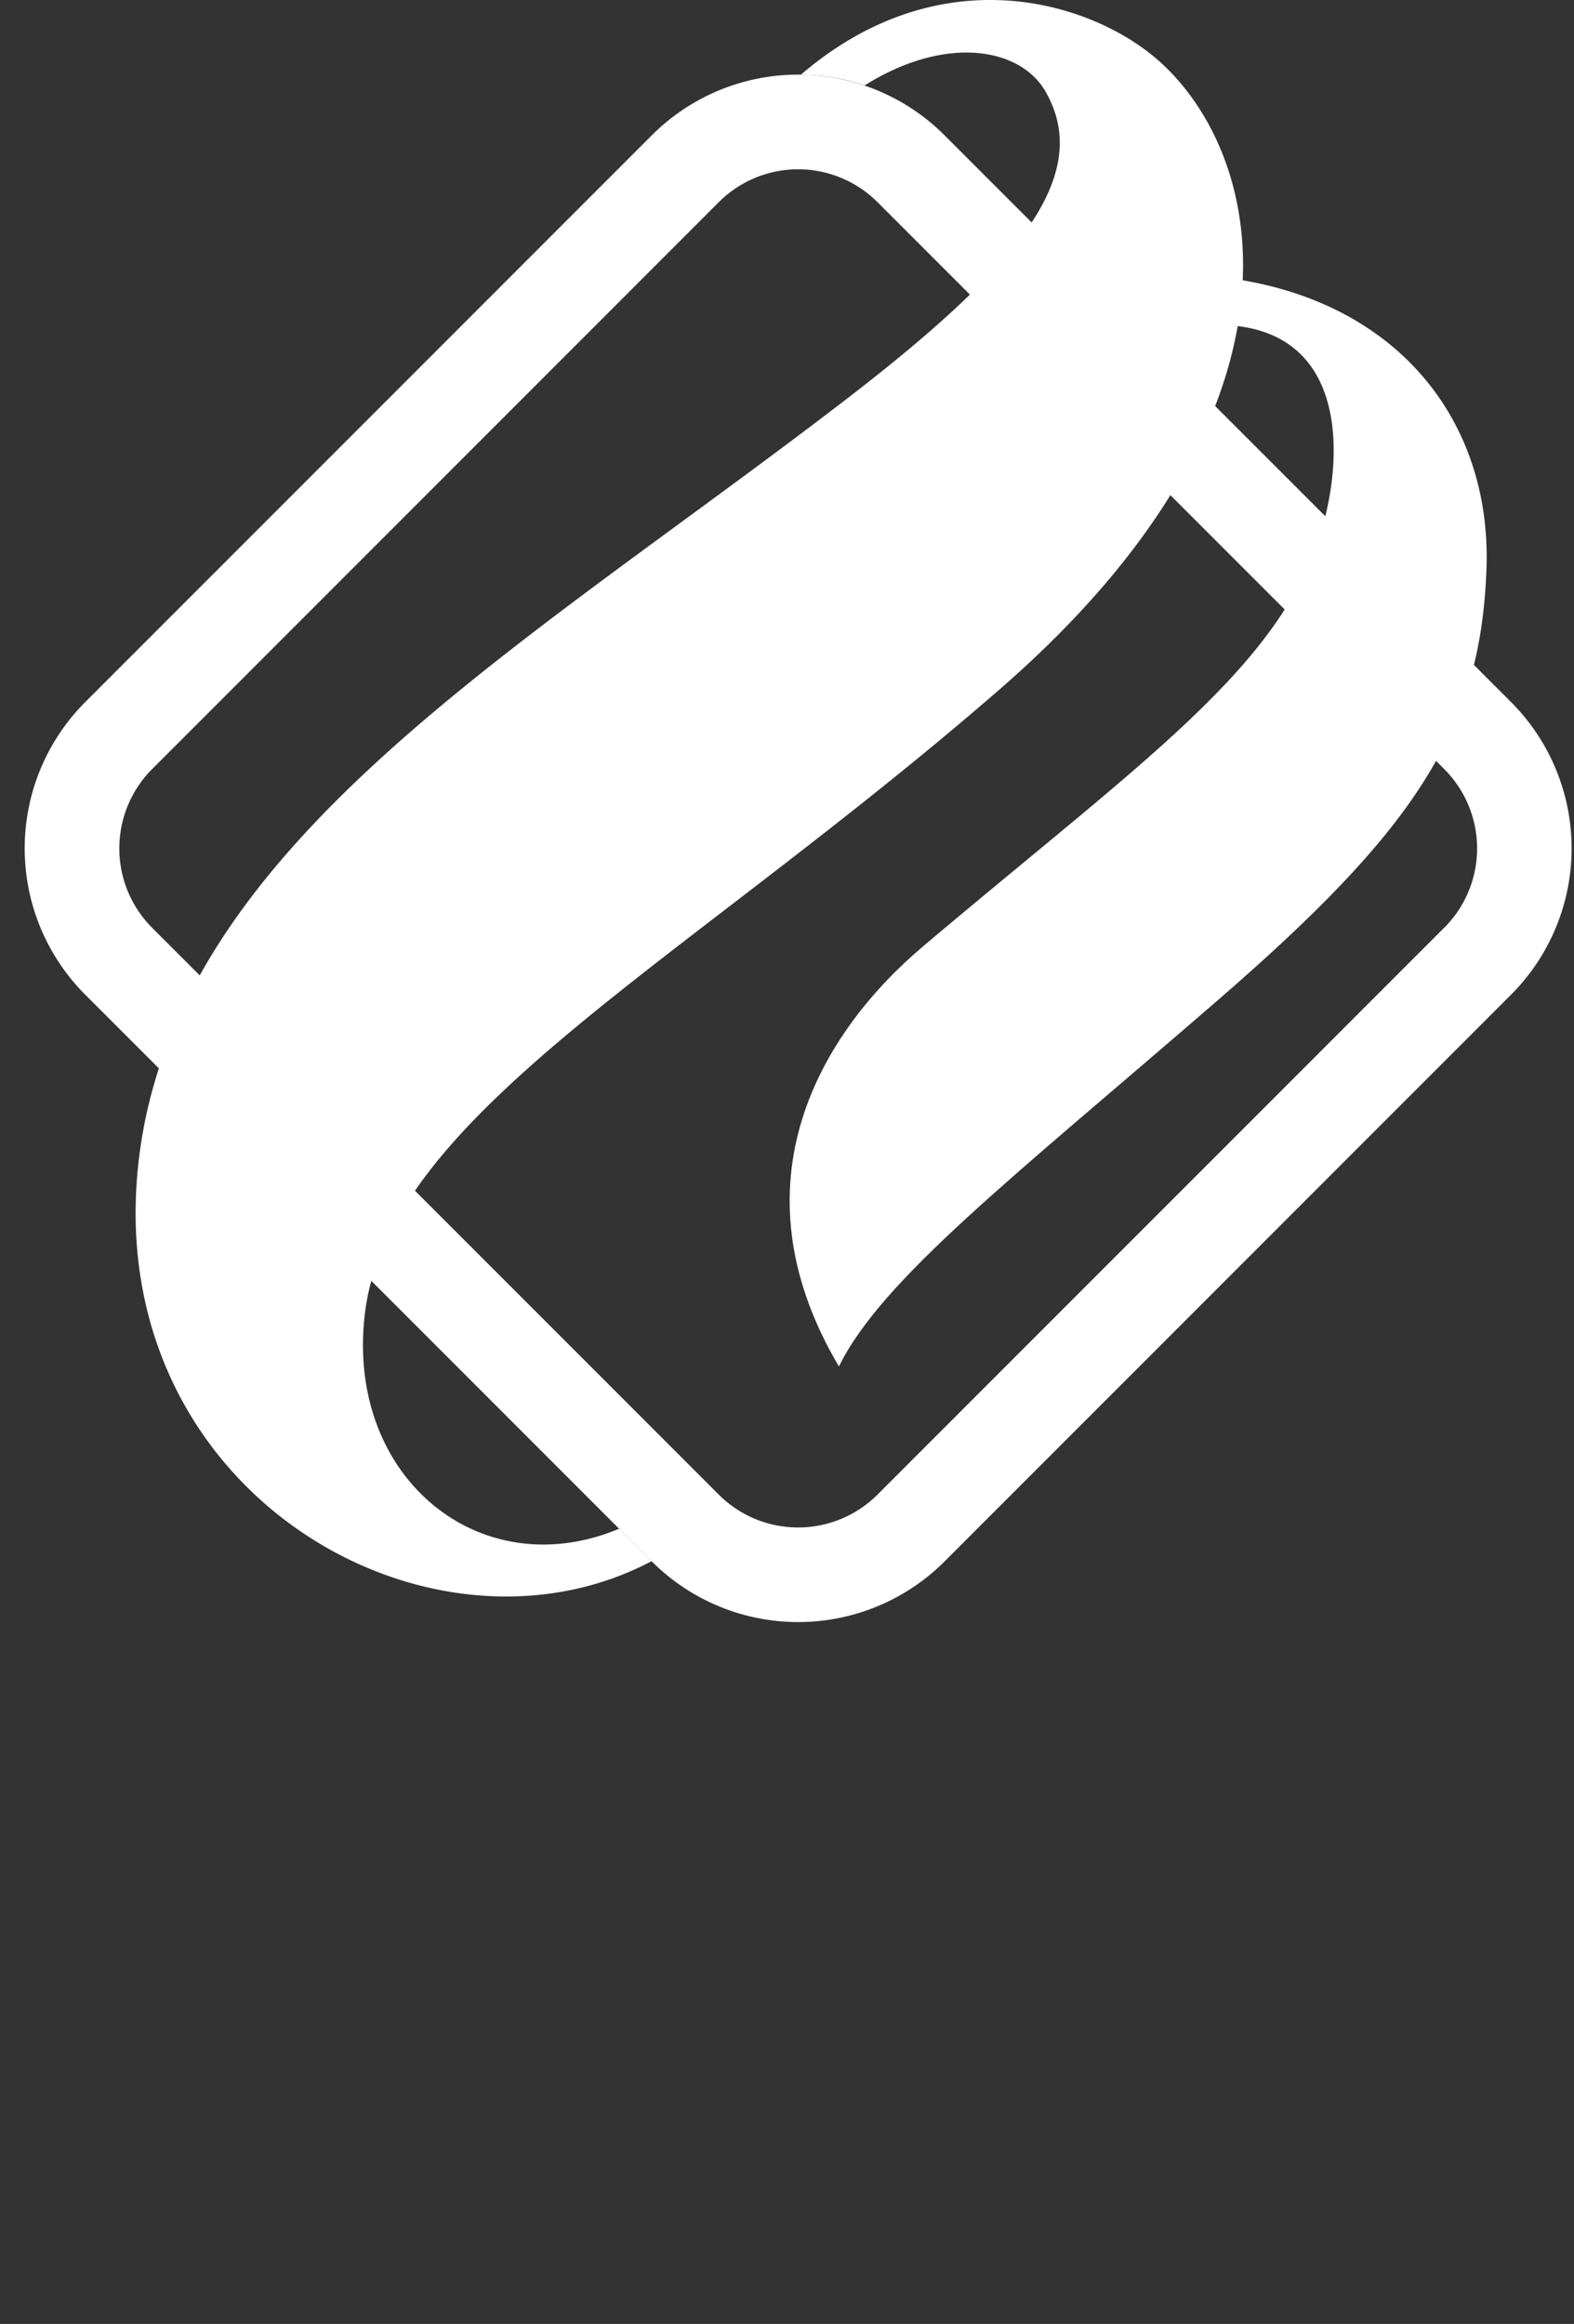 <svg xmlns="http://www.w3.org/2000/svg" xmlns:xlink="http://www.w3.org/1999/xlink" width="78" height="115.124" viewBox="0 0 78 115.124">
    <rect x="0" y="0" width="78" height="115.124" fill="#333333" stroke="none"/>
    <defs>
        <linearGradient id="linear-gradient" x1="-0.41" y1="0.289" x2="0.384" y2="0.496" gradientUnits="objectBoundingBox">
            <stop offset="0" stop-color="#fff" />
            <stop offset="0.026" stop-color="#fff" stop-opacity="0.973" />
            <stop offset="0.515" stop-color="#fff" stop-opacity="0.455" />
            <stop offset="0.849" stop-color="#fff" stop-opacity="0.129" />
            <stop offset="1" stop-color="#fff" stop-opacity="0" />
        </linearGradient>
        <linearGradient id="linear-gradient-2" x1="-0.566" y1="0.334" x2="0.317" y2="0.465" xlink:href="#linear-gradient" />
        <linearGradient id="linear-gradient-3" x1="1.801" y1="0.556" x2="0.835" y2="0.517" xlink:href="#linear-gradient" />
        <linearGradient id="linear-gradient-4" x1="1.407" y1="0.637" x2="0.744" y2="0.531" xlink:href="#linear-gradient" />
        <linearGradient id="linear-gradient-5" x1="-0.406" y1="0.243" x2="0.112" y2="0.39" gradientUnits="objectBoundingBox">
            <stop offset="0" stop-color="#fff" />
            <stop offset="0.323" stop-color="#fff" stop-opacity="0.663" />
            <stop offset="0.792" stop-color="#fff" stop-opacity="0.188" />
            <stop offset="1" stop-color="#fff" stop-opacity="0" />
        </linearGradient>
        <linearGradient id="linear-gradient-6" x1="1.385" y1="0.622" x2="0.915" y2="0.557" gradientUnits="objectBoundingBox">
            <stop offset="0" stop-color="#fff" />
            <stop offset="0.124" stop-color="#fff" stop-opacity="0.902" />
            <stop offset="0.389" stop-color="#fff" stop-opacity="0.651" />
            <stop offset="0.769" stop-color="#fff" stop-opacity="0.255" />
            <stop offset="1" stop-color="#fff" stop-opacity="0" />
        </linearGradient>
    </defs>
    <g id="Group_167" data-name="Group 167" transform="translate(-167 -76.144)">

        <g id="Group_165" data-name="Group 165" transform="translate(37.784 4.013)">
            <g id="Group_163" data-name="Group 163" transform="translate(130.443 72.131)">
                <path id="Path_2484" data-name="Path 2484" d="M204.1,114.747l-28.086-28.09a10.252,10.252,0,0,0-14.488,0l-28.09,28.09a10.255,10.255,0,0,0,0,14.488l28.09,28.09a10.263,10.263,0,0,0,14.488,0l28.086-28.09a10.252,10.252,0,0,0,0-14.488Zm-3.313,11.171-28.09,28.09a5.564,5.564,0,0,1-7.858,0l-28.086-28.086a5.564,5.564,0,0,1,0-7.858l28.086-28.09a5.564,5.564,0,0,1,7.858,0l28.09,28.09A5.559,5.559,0,0,1,200.792,125.918Z" transform="translate(-130.443 -79.963)" fill="#fff" />
                <path id="Path_2485" data-name="Path 2485" d="M269.7,114.844l.105,2.4c5.668-.025,6.348,4.854,5.575,8.788-1.492,7.593-8.461,12.177-20.079,21.991-5.046,4.262-9.576,11.7-4.178,20.82,2.117-4.321,8.622-9.356,18.707-18.084,9.773-8.458,13.091-13.335,13.383-21.42C283.489,121.752,278.484,115.707,269.7,114.844Z" transform="translate(-210.777 -101.15)" fill="#fff" />
                <path id="Path_2486" data-name="Path 2486" d="M190.326,106.335c-15.742,13.648-30.188,21.012-31.391,30.849-.989,8.11,5.692,13.572,12.6,10.677l1.607,1.607c-11.065,5.85-27.378-3.5-25.408-19.929,1.859-15.5,18.586-25.012,34.8-37.437,8.622-6.6,12.536-11.193,10.14-15.414-1.249-2.209-4.963-2.844-8.98-.324a10.044,10.044,0,0,0-3.155-.533c7.023-6.029,14.68-3.569,17.942-.5C203.77,80.3,206.073,92.691,190.326,106.335Z" transform="translate(-142.077 -72.131)" fill="#fff" />
                <g id="Group_162" data-name="Group 162" transform="translate(6.772 1.279)">
                    <path id="Path_2487" data-name="Path 2487" d="M253.892,171.333c-3.663-8.23,1.381-14.271,4.909-17.251,1.8-1.523,3.467-2.9,5.075-4.225,8.784-7.257,14.086-11.637,15.434-18.5.382-1.94.716-5.565-1.325-8.045a5.816,5.816,0,0,0-1.039-.988,11.961,11.961,0,0,1,7.664,12.049c-.268,7.446-3.171,12.044-12.941,20.5-1.741,1.506-3.374,2.9-4.9,4.2C260.673,164.287,256.286,168.037,253.892,171.333Z" transform="translate(-220.221 -107.513)" fill="url(#linear-gradient)" />
                    <path id="Path_2488" data-name="Path 2488" d="M168.65,152.65a17.29,17.29,0,0,1-12.7-5.845,18.1,18.1,0,0,1-4.236-14.4c1.49-12.424,13.025-20.881,26.382-30.673,2.592-1.9,5.273-3.866,7.928-5.9,8.673-6.645,13.451-11.816,10.474-17.061a5.58,5.58,0,0,0-4.93-2.6q.526-.047,1.059-.046a11.541,11.541,0,0,1,7.689,2.854,12.344,12.344,0,0,1,3.565,9.311c-.09,4.491-2.19,11.571-11.679,19.794-4.615,4-9.191,7.515-13.228,10.615-9.879,7.586-17.682,13.578-18.6,21.046a11.957,11.957,0,0,0,2.7,9.541,9.777,9.777,0,0,0,6.686,3.329Q169.215,152.651,168.65,152.65Z" transform="translate(-151.568 -76.121)" fill="url(#linear-gradient-2)" />
                    <g id="Group_161" data-name="Group 161">
                        <path id="Path_2489" data-name="Path 2489" d="M253.892,171.333c-3.663-8.23,1.381-14.271,4.909-17.251,1.8-1.523,3.467-2.9,5.075-4.225,8.784-7.257,14.086-11.637,15.434-18.5.382-1.94.716-5.565-1.325-8.045a5.816,5.816,0,0,0-1.039-.988,11.961,11.961,0,0,1,7.664,12.049c-.268,7.446-3.171,12.044-12.941,20.5-1.741,1.506-3.374,2.9-4.9,4.2C260.673,164.287,256.286,168.037,253.892,171.333Z" transform="translate(-220.221 -107.513)" fill="url(#linear-gradient-3)" />
                        <path id="Path_2490" data-name="Path 2490" d="M168.65,152.65a17.29,17.29,0,0,1-12.7-5.845,18.1,18.1,0,0,1-4.236-14.4c1.49-12.424,13.025-20.881,26.382-30.673,2.592-1.9,5.273-3.866,7.928-5.9,8.673-6.645,13.451-11.816,10.474-17.061a5.58,5.58,0,0,0-4.93-2.6q.526-.047,1.059-.046a11.541,11.541,0,0,1,7.689,2.854,12.344,12.344,0,0,1,3.565,9.311c-.09,4.491-2.19,11.571-11.679,19.794-4.615,4-9.191,7.515-13.228,10.615-9.879,7.586-17.682,13.578-18.6,21.046a11.957,11.957,0,0,0,2.7,9.541,9.777,9.777,0,0,0,6.686,3.329Q169.215,152.651,168.65,152.65Z" transform="translate(-151.568 -76.121)" fill="url(#linear-gradient-4)" />
                    </g>
                </g>
            </g>
            <g id="Group_164" data-name="Group 164" transform="translate(131.469 76.852)">
                <path id="Path_2491" data-name="Path 2491" d="M205.552,117.644,177.467,89.555a9.228,9.228,0,0,0-13.04,0l-28.09,28.09a9.23,9.23,0,0,0,0,13.039l28.09,28.09a9.239,9.239,0,0,0,13.039,0l28.087-28.091a9.228,9.228,0,0,0,0-13.038Zm-1.864,11.172L175.6,156.9a6.589,6.589,0,0,1-9.31,0L138.2,128.819a6.594,6.594,0,0,1,0-9.307L166.292,91.42a6.588,6.588,0,0,1,9.306,0l28.09,28.09a6.583,6.583,0,0,1,0,9.3Z" transform="translate(-133.641 -86.857)" fill="url(#linear-gradient-5)" />
                <path id="Path_2492" data-name="Path 2492" d="M205.552,117.644,177.467,89.555a9.228,9.228,0,0,0-13.04,0l-28.09,28.09a9.23,9.23,0,0,0,0,13.039l28.09,28.09a9.239,9.239,0,0,0,13.039,0l28.087-28.091a9.228,9.228,0,0,0,0-13.038Zm-1.864,11.172L175.6,156.9a6.589,6.589,0,0,1-9.31,0L138.2,128.819a6.594,6.594,0,0,1,0-9.307L166.292,91.42a6.588,6.588,0,0,1,9.306,0l28.09,28.09a6.583,6.583,0,0,1,0,9.3Z" transform="translate(-133.641 -86.857)" fill="url(#linear-gradient-6)" />
            </g>
        </g>
    </g>
</svg>
